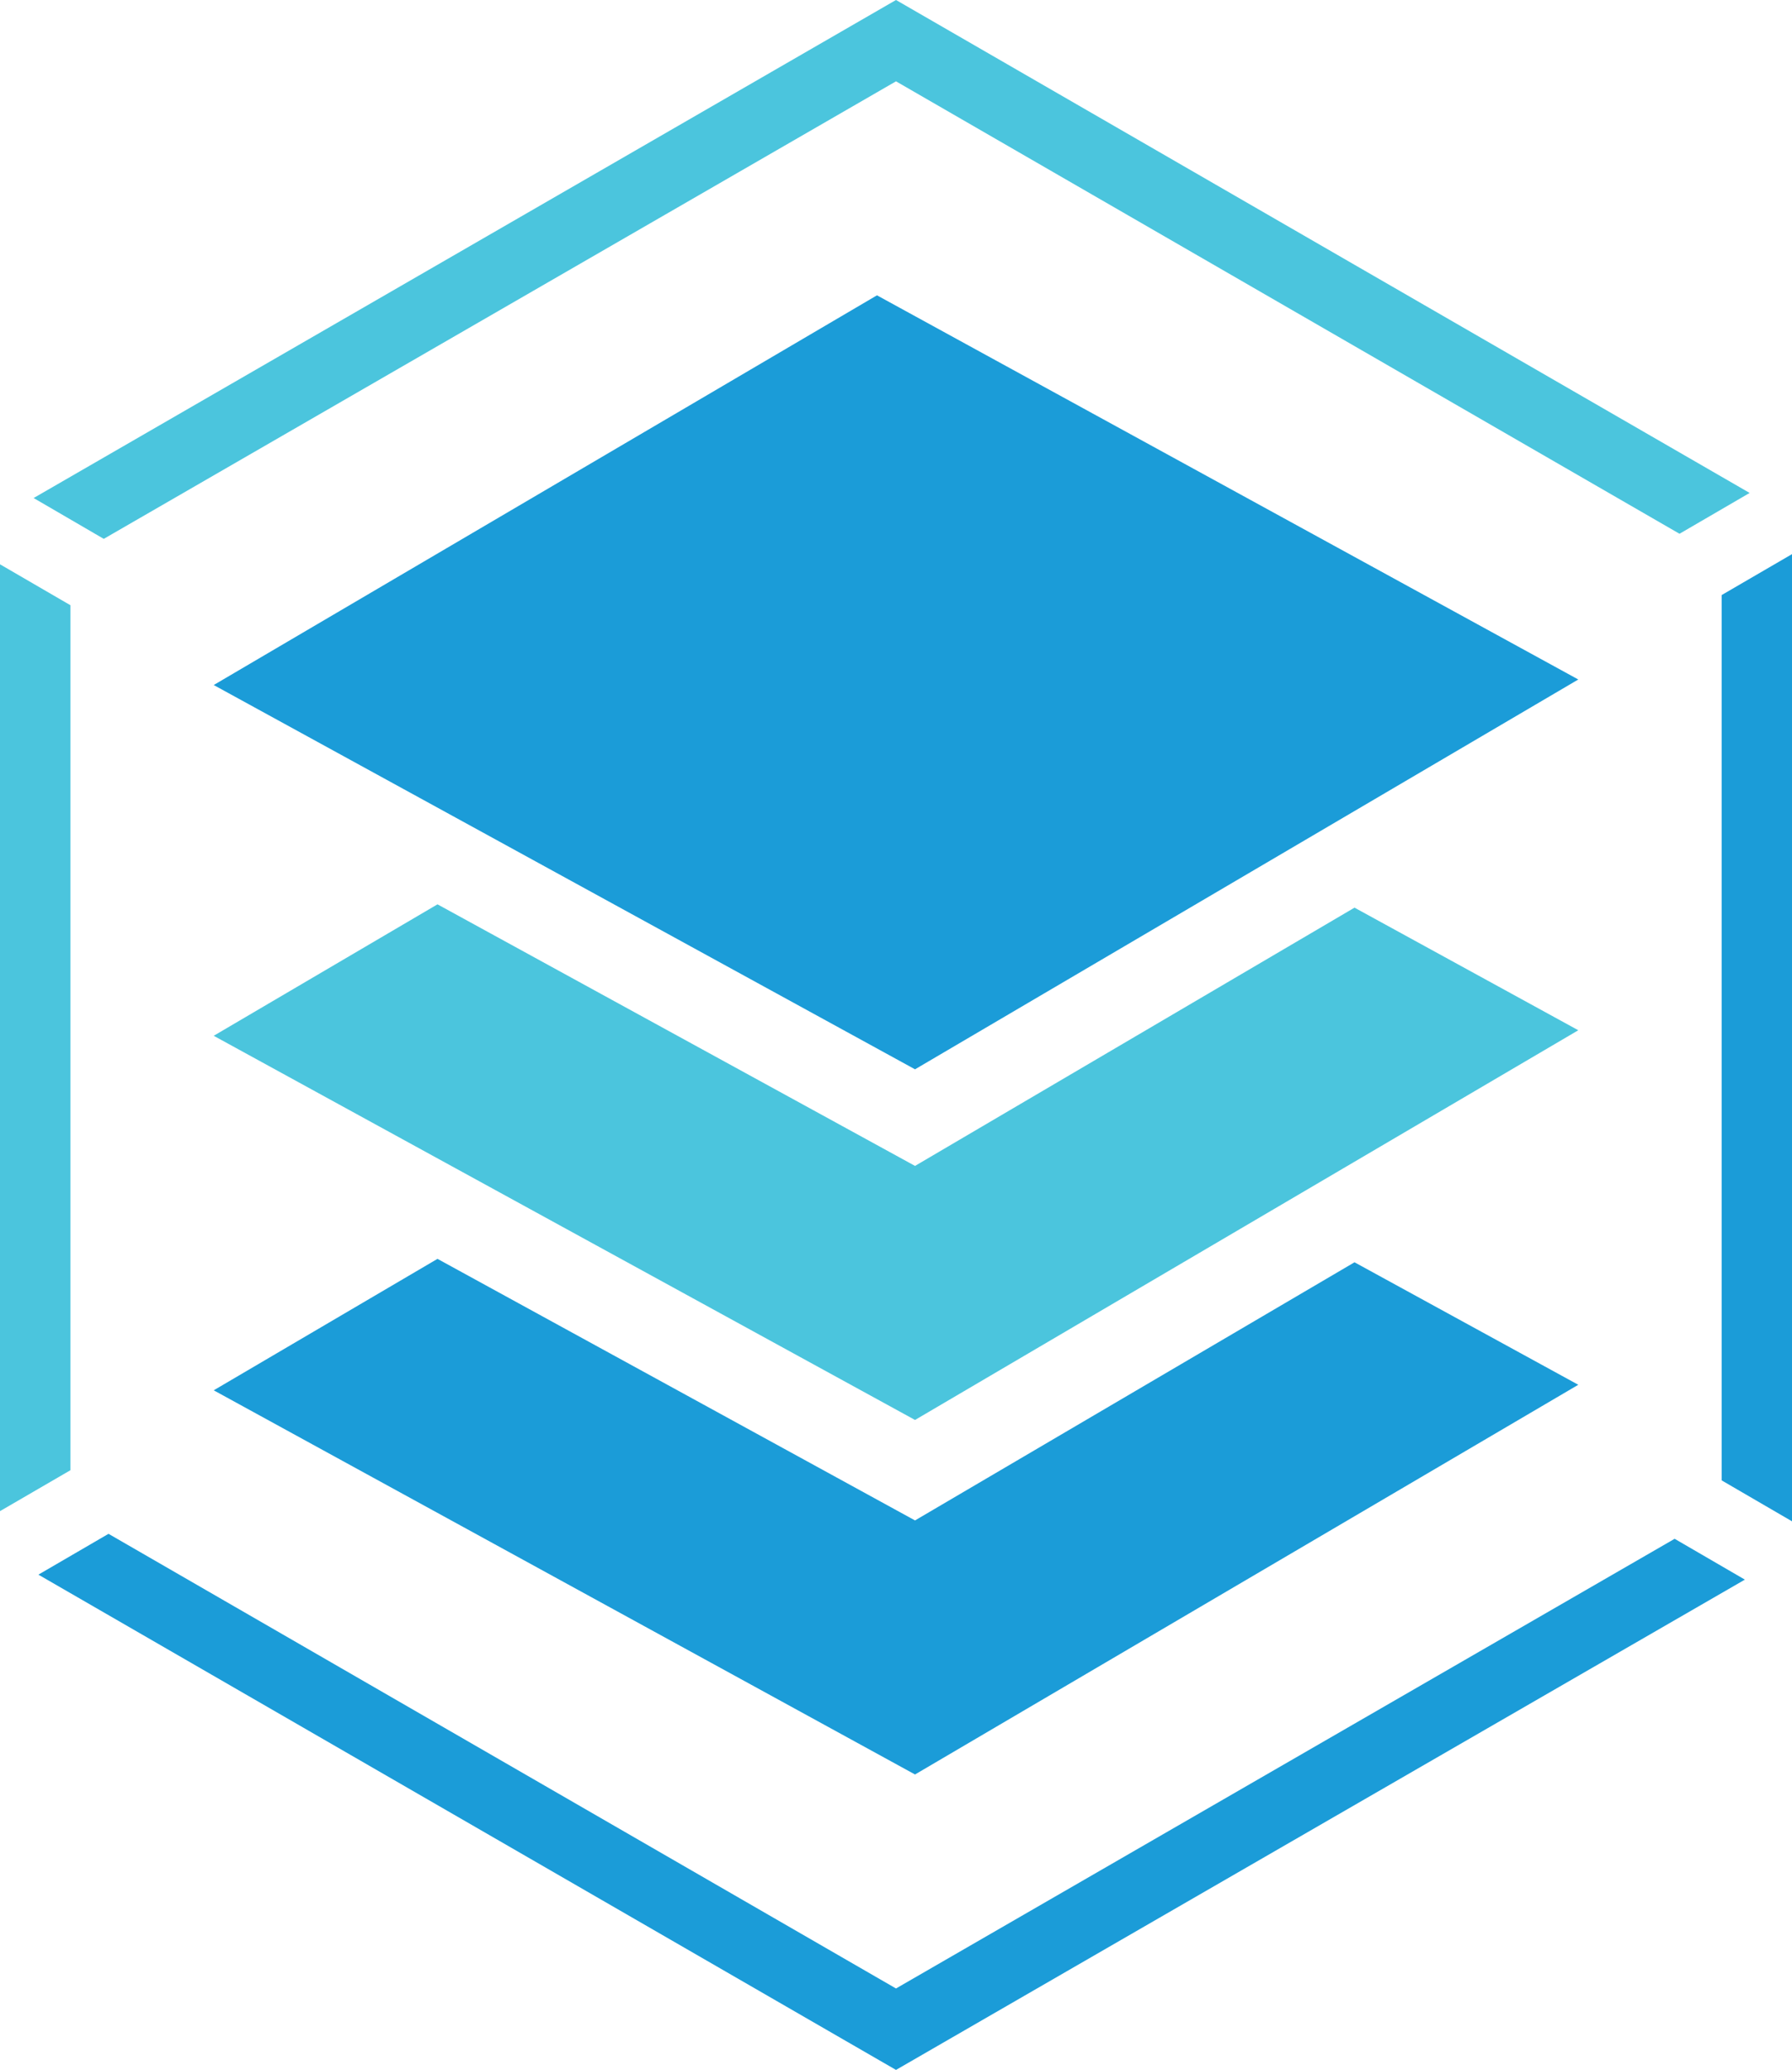 <svg id="Layer_1" data-name="Layer 1" xmlns="http://www.w3.org/2000/svg" viewBox="0 0 162 187.07"><defs><style>.cls-1{fill:#1b9cd8;}.cls-2{fill:#4bc5dd;}</style></defs><polygon class="cls-1" points="142.68 61.41 82.72 96.64 19.32 61.91 79.28 26.69 142.68 61.41"/><polygon class="cls-2" points="82.72 105.37 39.55 81.73 19.32 93.61 82.72 128.33 142.68 93.11 122.45 82.03 82.72 105.37"/><polygon class="cls-1" points="82.72 137.41 39.55 113.77 19.32 125.65 82.72 160.37 142.68 125.15 122.45 114.08 82.72 137.41"/><polygon class="cls-2" points="0 51 0 136.57 6.37 132.87 6.37 54.7 0 51"/><polygon class="cls-1" points="155.64 53.78 155.64 133.79 162 137.49 162 50.08 155.64 53.78"/><polygon class="cls-1" points="151.39 139.07 81 179.71 9.81 138.62 3.47 142.31 81 187.07 157.74 142.76 151.39 139.07"/><polygon class="cls-2" points="9.38 48.7 81 7.35 151.83 48.24 158.17 44.55 81 0 3.04 45.01 9.38 48.7"/></svg>